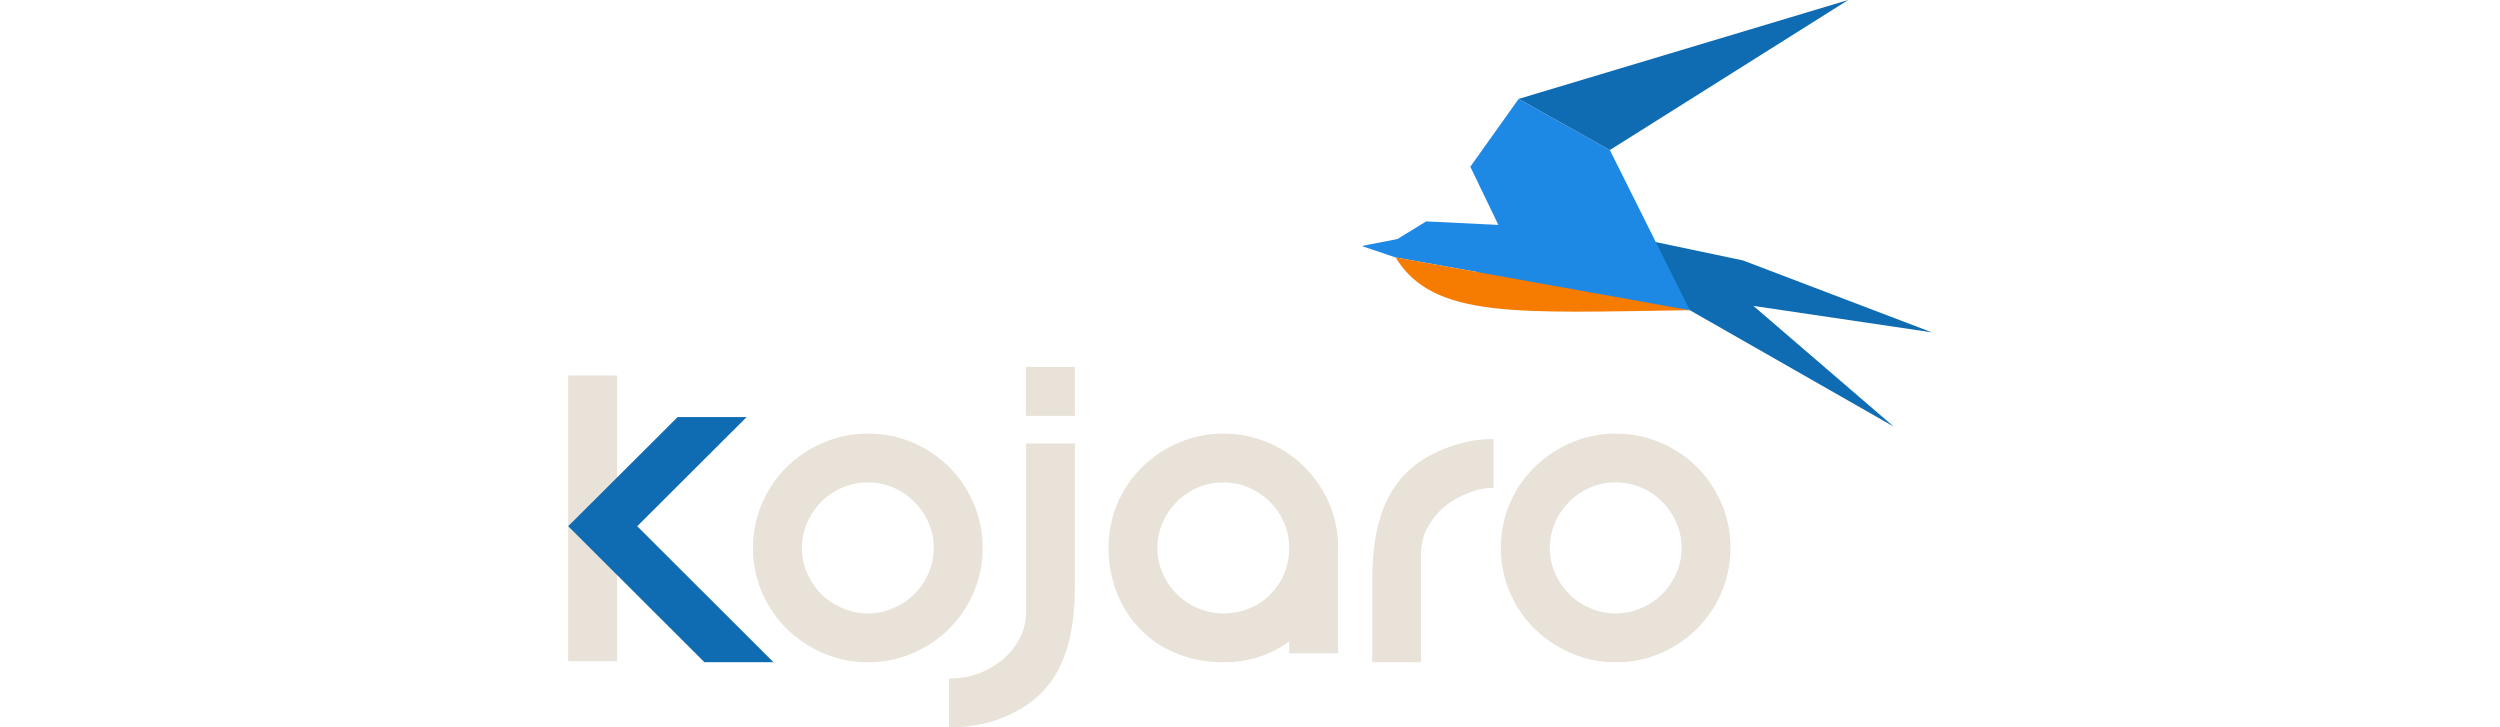 <svg xmlns="http://www.w3.org/2000/svg"
width="110" height="32" viewBox="0 0 110 32">
                <g fill="none" fill-rule="evenodd">
                  <path d="M0 0h110v32H0z"></path>
                  <path
                    fill="#0F6CB2"
                    d="m77.15 13.46 6.17 5.308-8.967-5.119-2.972-3.307 5.31 1.117L85 14.623z"
                  ></path>
                  <path
                    fill="#1E88E5"
                    d="m70.833 6.602 3.52 7.047-9.662-.858 1.237-2.895-1.234-2.56 2.126-2.984z"
                  ></path>
                  <path fill="#0F6CB2" d="M70.833 6.602 81.321 0 66.82 4.352z"></path>
                  <path
                    fill="#1E88E5"
                    d="m61.488 10.518 1.262-.776 3.178.154 8.425 3.753-9.314-1.672-3.633-.65-1.494-.503z"
                  ></path>
                  <path
                    d="M61.406 11.326c1.652 2.718 5.345 2.43 12.947 2.323l-12.947-2.323z"
                    fill="#F57C00"
                  ></path>
                  <path
                    d="M58.877 28.743h-2.153v-.515c-.838.602-1.803.91-2.89.91a5.364 5.364 0 0 1-2.085-.395 4.555 4.555 0 0 1-1.59-1.07 4.78 4.78 0 0 1-1.018-1.598 5.28 5.28 0 0 1-.362-1.966 4.93 4.93 0 0 1 1.481-3.558 5.17 5.17 0 0 1 1.603-1.07 4.855 4.855 0 0 1 1.971-.4 5.031 5.031 0 0 1 3.567 1.471c.45.448.812.976 1.08 1.591.262.609.396 1.264.396 1.966v4.634zm-7.953-4.634c0 .395.08.77.234 1.116a2.909 2.909 0 0 0 1.542 1.532c.356.154.732.234 1.127.234.396 0 .772-.073 1.127-.214a2.74 2.74 0 0 0 .918-.601 2.853 2.853 0 0 0 .852-2.067c0-.395-.074-.77-.228-1.116a2.92 2.92 0 0 0-.624-.917 3.003 3.003 0 0 0-.918-.622 2.806 2.806 0 0 0-1.127-.227c-.395 0-.77.073-1.126.227a2.93 2.93 0 0 0-.919.622c-.261.261-.47.562-.624.917a2.734 2.734 0 0 0-.234 1.116zM33.134 24.11c0-.703.134-1.358.403-1.967a4.878 4.878 0 0 1 1.079-1.592c.456-.448.993-.809 1.603-1.07a4.91 4.91 0 0 1 1.978-.4c.704 0 1.36.133 1.971.4.61.261 1.14.622 1.596 1.07.45.449.805.977 1.073 1.592a4.93 4.93 0 0 1 .396 1.966 4.93 4.93 0 0 1-.396 1.966 5.175 5.175 0 0 1-1.073 1.592 5.269 5.269 0 0 1-1.596 1.07 4.855 4.855 0 0 1-1.971.4 4.912 4.912 0 0 1-1.978-.4 5.3 5.3 0 0 1-1.603-1.07 4.951 4.951 0 0 1-1.08-1.592 4.813 4.813 0 0 1-.402-1.966zm2.153 0c0 .394.073.768.228 1.116.16.348.368.655.623.916.262.26.57.462.926.615a2.808 2.808 0 0 0 2.246 0 2.912 2.912 0 0 0 1.542-1.531c.154-.348.235-.722.235-1.117s-.08-.77-.235-1.116a2.922 2.922 0 0 0-.623-.917 2.93 2.93 0 0 0-.919-.622 2.802 2.802 0 0 0-1.126-.227c-.396 0-.771.073-1.12.227a2.958 2.958 0 0 0-.926.622c-.255.261-.462.562-.623.917a2.729 2.729 0 0 0-.228 1.116zM66.038 24.11c0-.703.134-1.358.403-1.967a4.795 4.795 0 0 1 1.086-1.592c.456-.448.985-.809 1.603-1.07a4.854 4.854 0 0 1 1.971-.4c.704 0 1.361.133 1.972.4a5.07 5.07 0 0 1 1.596 1.07c.449.449.804.977 1.073 1.592a4.82 4.82 0 0 1 .395 1.966 4.82 4.82 0 0 1-.395 1.966 5.173 5.173 0 0 1-1.073 1.592 5.19 5.19 0 0 1-1.596 1.07 4.859 4.859 0 0 1-1.972.4 4.856 4.856 0 0 1-1.971-.4 5.212 5.212 0 0 1-1.603-1.07 4.866 4.866 0 0 1-1.086-1.592 4.816 4.816 0 0 1-.403-1.966zm2.153 0c0 .394.08.768.234 1.116.155.348.363.655.624.916.255.26.564.462.919.615.348.154.724.234 1.12.234.402 0 .77-.08 1.126-.234.356-.153.664-.354.919-.615.261-.26.47-.568.624-.916.154-.348.234-.722.234-1.117s-.08-.77-.234-1.116a2.917 2.917 0 0 0-.624-.917 2.856 2.856 0 0 0-2.046-.85c-.395 0-.77.074-1.12.228a2.857 2.857 0 0 0-.918.622c-.261.261-.469.562-.624.917a2.73 2.73 0 0 0-.234 1.116zM45.144 31.044v-.007c-.067.047-.141.094-.208.14a6.493 6.493 0 0 1-1.307.576 6.88 6.88 0 0 1-1.872.247v-2.147c.47 0 .906-.073 1.315-.227a3.63 3.63 0 0 0 1.073-.629c.308-.267.556-.575.73-.922.182-.355.269-.73.269-1.124v-7.436h2.152v6.212c0 2.482-.563 4.254-2.152 5.317zM62.524 20.277v.007c.074-.047.141-.094.215-.14a6.02 6.02 0 0 1 1.308-.569c.563-.167.985-.254 1.67-.254v2.147c-.47 0-.711.073-1.114.227-.409.16-.77.368-1.08.629-.308.267-.549.575-.73.923a2.432 2.432 0 0 0-.269 1.123v4.768H60.38v-3.544c0-2.475.556-4.247 2.145-5.317zM45.137 18.298h2.16v-2.154h-2.16zM27.153 29.091H25V16.52h2.153z"
                    fill="#E8E2D8"
                  ></path>
                  <path
                    fill="#0F6CB2"
                    d="m28.038 23.153 4.814-4.802h-3.037l-3.292 3.284L25 23.153l5.995 5.985h3.038z"
                  ></path>
                </g>
              </svg>